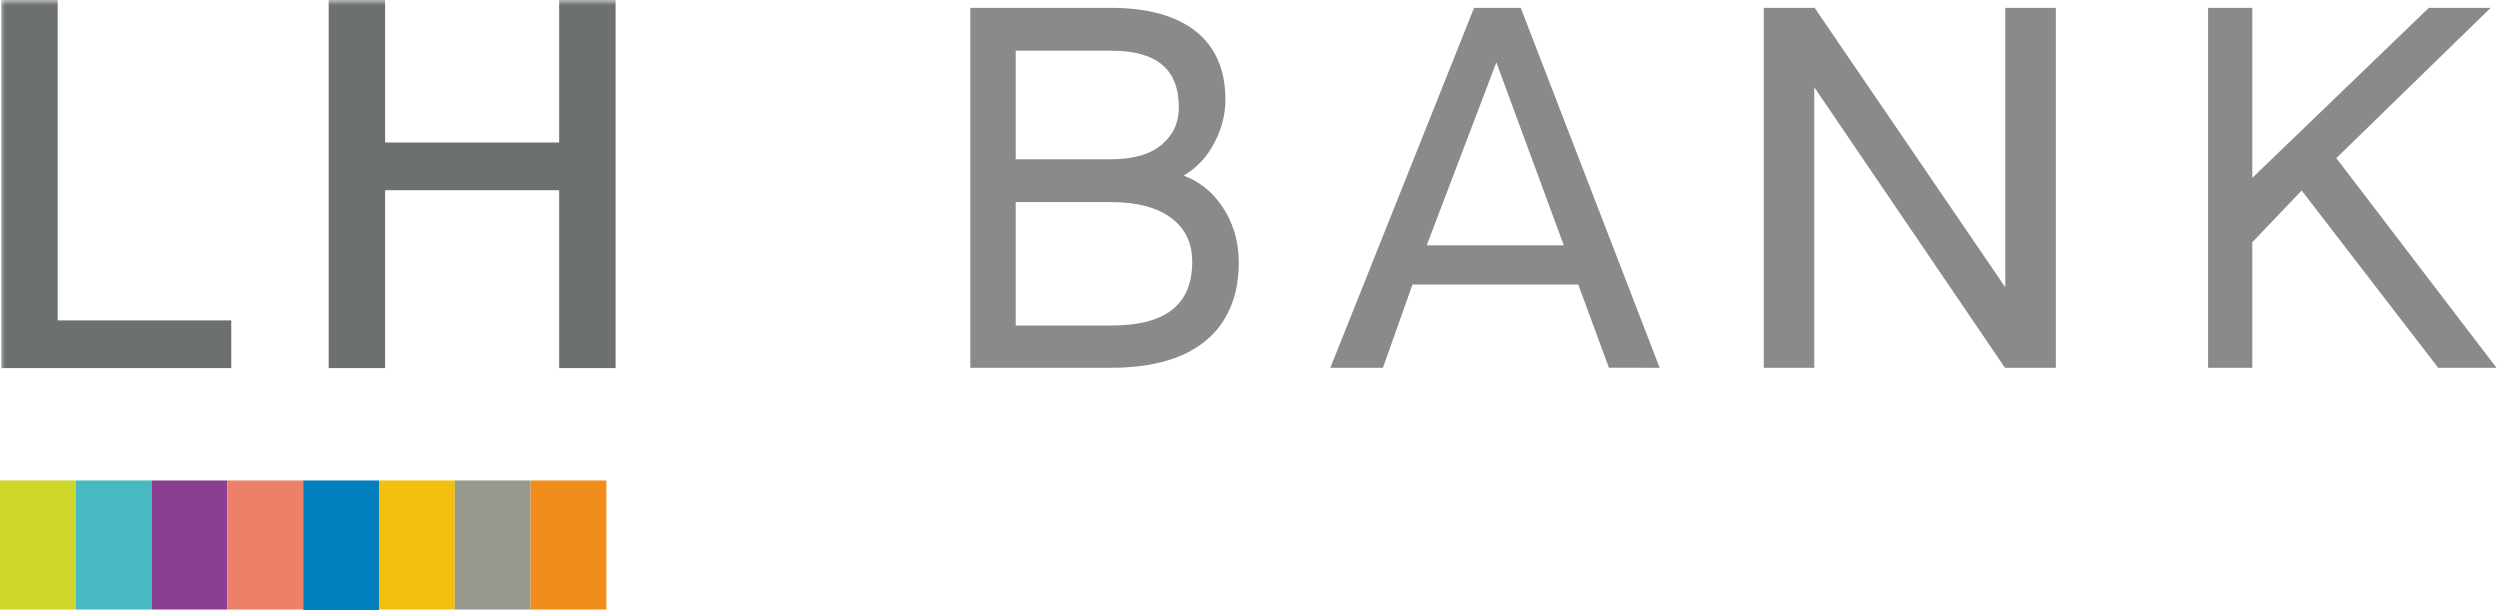 <svg width="242" height="59" viewBox="0 0 242 59" fill="none" xmlns="http://www.w3.org/2000/svg">
<g clip-path="url(#clip0_5389_891)">
<path fill-rule="evenodd" clip-rule="evenodd" d="M0 59.048H7.337V46.512H0V59.048Z" fill="#CED629"/>
<path fill-rule="evenodd" clip-rule="evenodd" d="M7.337 59.048H14.678V46.512H7.337V59.048Z" fill="#47B9C0"/>
<path fill-rule="evenodd" clip-rule="evenodd" d="M14.676 59.048H22.013V46.512H14.676V59.048Z" fill="#8B3F92"/>
<path fill-rule="evenodd" clip-rule="evenodd" d="M22.013 59.048H29.35V46.512H22.013V59.048Z" fill="#ED8068"/>
<path fill-rule="evenodd" clip-rule="evenodd" d="M29.352 59.048H36.689V46.512H29.35L29.352 59.048Z" fill="#0080BE"/>
<path fill-rule="evenodd" clip-rule="evenodd" d="M36.685 59.048H44.026V46.512H36.685V59.048Z" fill="#F5BF0E"/>
<path fill-rule="evenodd" clip-rule="evenodd" d="M44.026 59.048H51.363V46.512H44.026V59.048Z" fill="#94988D"/>
<path fill-rule="evenodd" clip-rule="evenodd" d="M51.362 59.048H58.701V46.512H51.362V59.048Z" fill="#F08D1D"/>
<path fill-rule="evenodd" clip-rule="evenodd" d="M107.567 31.51H98.322V19.562H107.567C110.061 19.562 112.02 20.082 113.388 21.111C114.745 22.129 115.405 23.519 115.405 25.355C115.405 29.496 112.84 31.51 107.567 31.51ZM112.468 13.99C111.36 14.936 109.71 15.416 107.567 15.416H98.322V4.906H107.567C111.971 4.906 114.112 6.7 114.112 10.395C114.112 11.87 113.573 13.046 112.468 13.99ZM119.484 22.435C119.201 21.51 118.773 20.637 118.215 19.848C117.269 18.497 116.048 17.543 114.58 17.003C115.69 16.344 116.619 15.417 117.282 14.306C118.169 12.82 118.622 11.254 118.622 9.648C118.622 6.518 117.48 4.161 115.223 2.642C113.335 1.392 110.761 0.761 107.567 0.761H93.927V35.601H107.567C112.402 35.601 115.892 34.301 117.946 31.735C119.253 30.059 119.915 27.931 119.915 25.411C119.915 24.369 119.77 23.368 119.484 22.435ZM194.11 0.76V27.804L175.655 0.758L170.731 0.76V35.601H175.624V8.45L194.08 35.601H199.005V0.76H194.11ZM226.156 15.307L241.094 0.76H235.11L218.024 17.217V0.76H213.743V35.603H218.024V23.447L222.801 18.443L236.02 35.606L241.661 35.601L226.156 15.307ZM147.209 0.76H142.69L128.775 35.601L133.866 35.603L137.647 24.953L144.848 6.04L155.742 35.594L160.657 35.603L147.209 0.76Z" fill="#888A8C"/>
<mask id="mask0_5389_891" style="mask-type:luminance" maskUnits="userSpaceOnUse" x="0" y="0" width="242" height="60">
<path d="M0 59.048H241.663V0H0V59.048Z" fill="white"/>
</mask>
<g mask="url(#mask0_5389_891)">
<path fill-rule="evenodd" clip-rule="evenodd" d="M135.256 27.54H154.27V23.747H135.256V27.54Z" fill="#888A8C"/>
</g>
<mask id="mask1_5389_891" style="mask-type:luminance" maskUnits="userSpaceOnUse" x="0" y="0" width="242" height="60">
<path d="M0 59.048H241.663V0H0V59.048Z" fill="white"/>
</mask>
<g mask="url(#mask1_5389_891)">
<path fill-rule="evenodd" clip-rule="evenodd" d="M5.582 0H0.119V35.632H22.385V31.014H5.582V0ZM54.127 0V13.795H37.279V0H31.816V35.632H37.279V18.412H54.127V35.632H59.591V0H54.127Z" fill="#6D7071"/>
</g>
</g>
<defs>
<clipPath id="clip0_5389_891">
<rect width="242" height="59" fill="white"/>
</clipPath>
</defs>
</svg>
